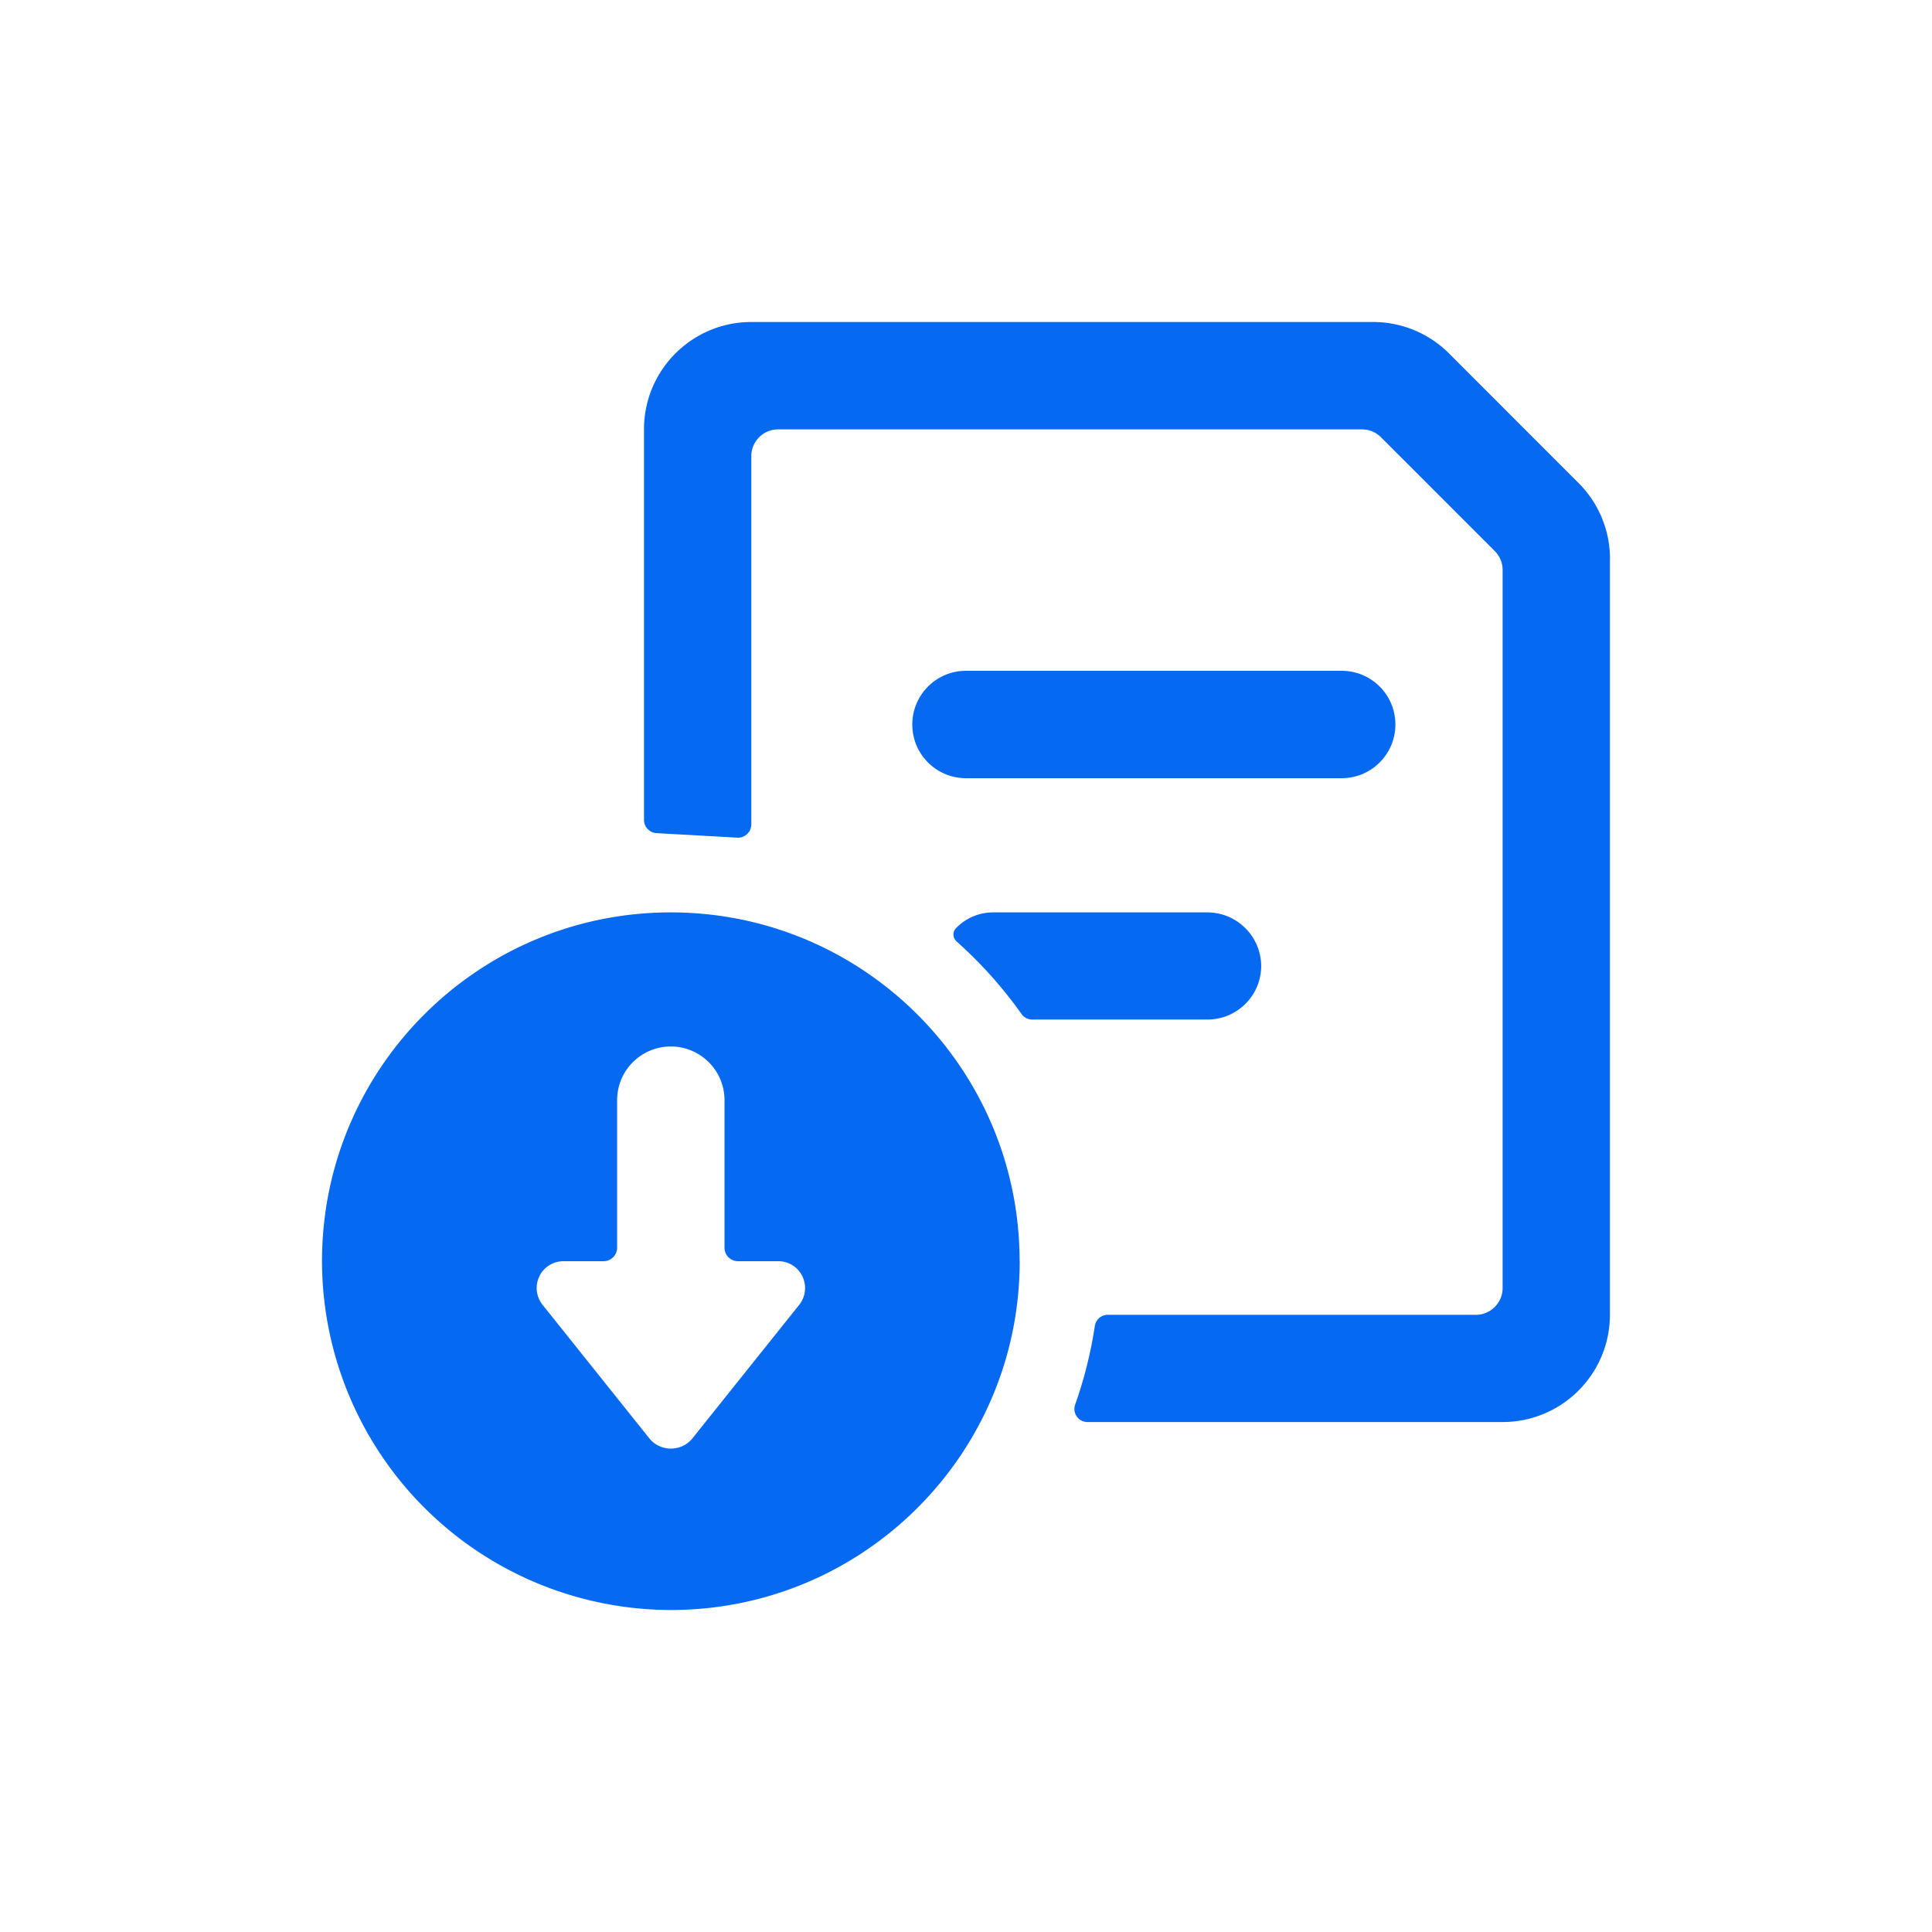 <svg xmlns="http://www.w3.org/2000/svg" width="24" height="24" viewBox="0 0 24 24" fill="#0669f2" xmlns:v="https://vecta.io/nano"><path d="M12 9.667h4.667c.368 0 .667-.298.667-.667s-.299-.667-.667-.667H12c-.368 0-.667.298-.667.667s.298.667.667.667zm8-2.724A1.33 1.33 0 0 0 19.609 6L18 4.39c-.25-.25-.589-.39-.943-.39H9.333C8.597 4 8 4.597 8 5.333v4.85c-.001.09.071.165.161.167l.99.055c.047.005.093-.01.128-.042s.054-.077.054-.124V5.667c0-.184.149-.333.333-.333h7.253c.088 0 .173.035.235.097l1.415 1.415c.062.062.097.147.097.235V16c0 .184-.149.333-.333.333h-4.572c-.081 0-.149.06-.161.14a5.26 5.26 0 0 1-.243.972c-.019.05-.012.106.018.15s.081.07.134.07h5.157c.736 0 1.333-.597 1.333-1.333V6.943zm-4.333 5.058a.67.67 0 0 0-.667-.667h-2.667a.64.64 0 0 0-.453.192c-.024.022-.037.054-.036.086s.016.063.04.084a5.36 5.36 0 0 1 .807.902.16.16 0 0 0 .133.067H15c.367 0 .666-.297.667-.665z"/><path fill-rule="evenodd" d="M12.667 15.667c0 2.393-1.94 4.333-4.333 4.333A4.34 4.34 0 0 1 4 15.667c0-2.393 1.94-4.333 4.333-4.333s4.333 1.94 4.333 4.333zm-5.967.189c-.056.116-.04.252.04.353l1.333 1.667c.065.076.161.119.261.119s.195-.043.261-.119l1.333-1.667c.08-.1.095-.237.04-.353s-.172-.189-.301-.189h-.5c-.092 0-.167-.075-.167-.167v-1.833c0-.368-.298-.667-.667-.667s-.667.298-.667.667v1.833c0 .092-.075.167-.167.167H7c-.128 0-.245.073-.301.189z"/></svg>
